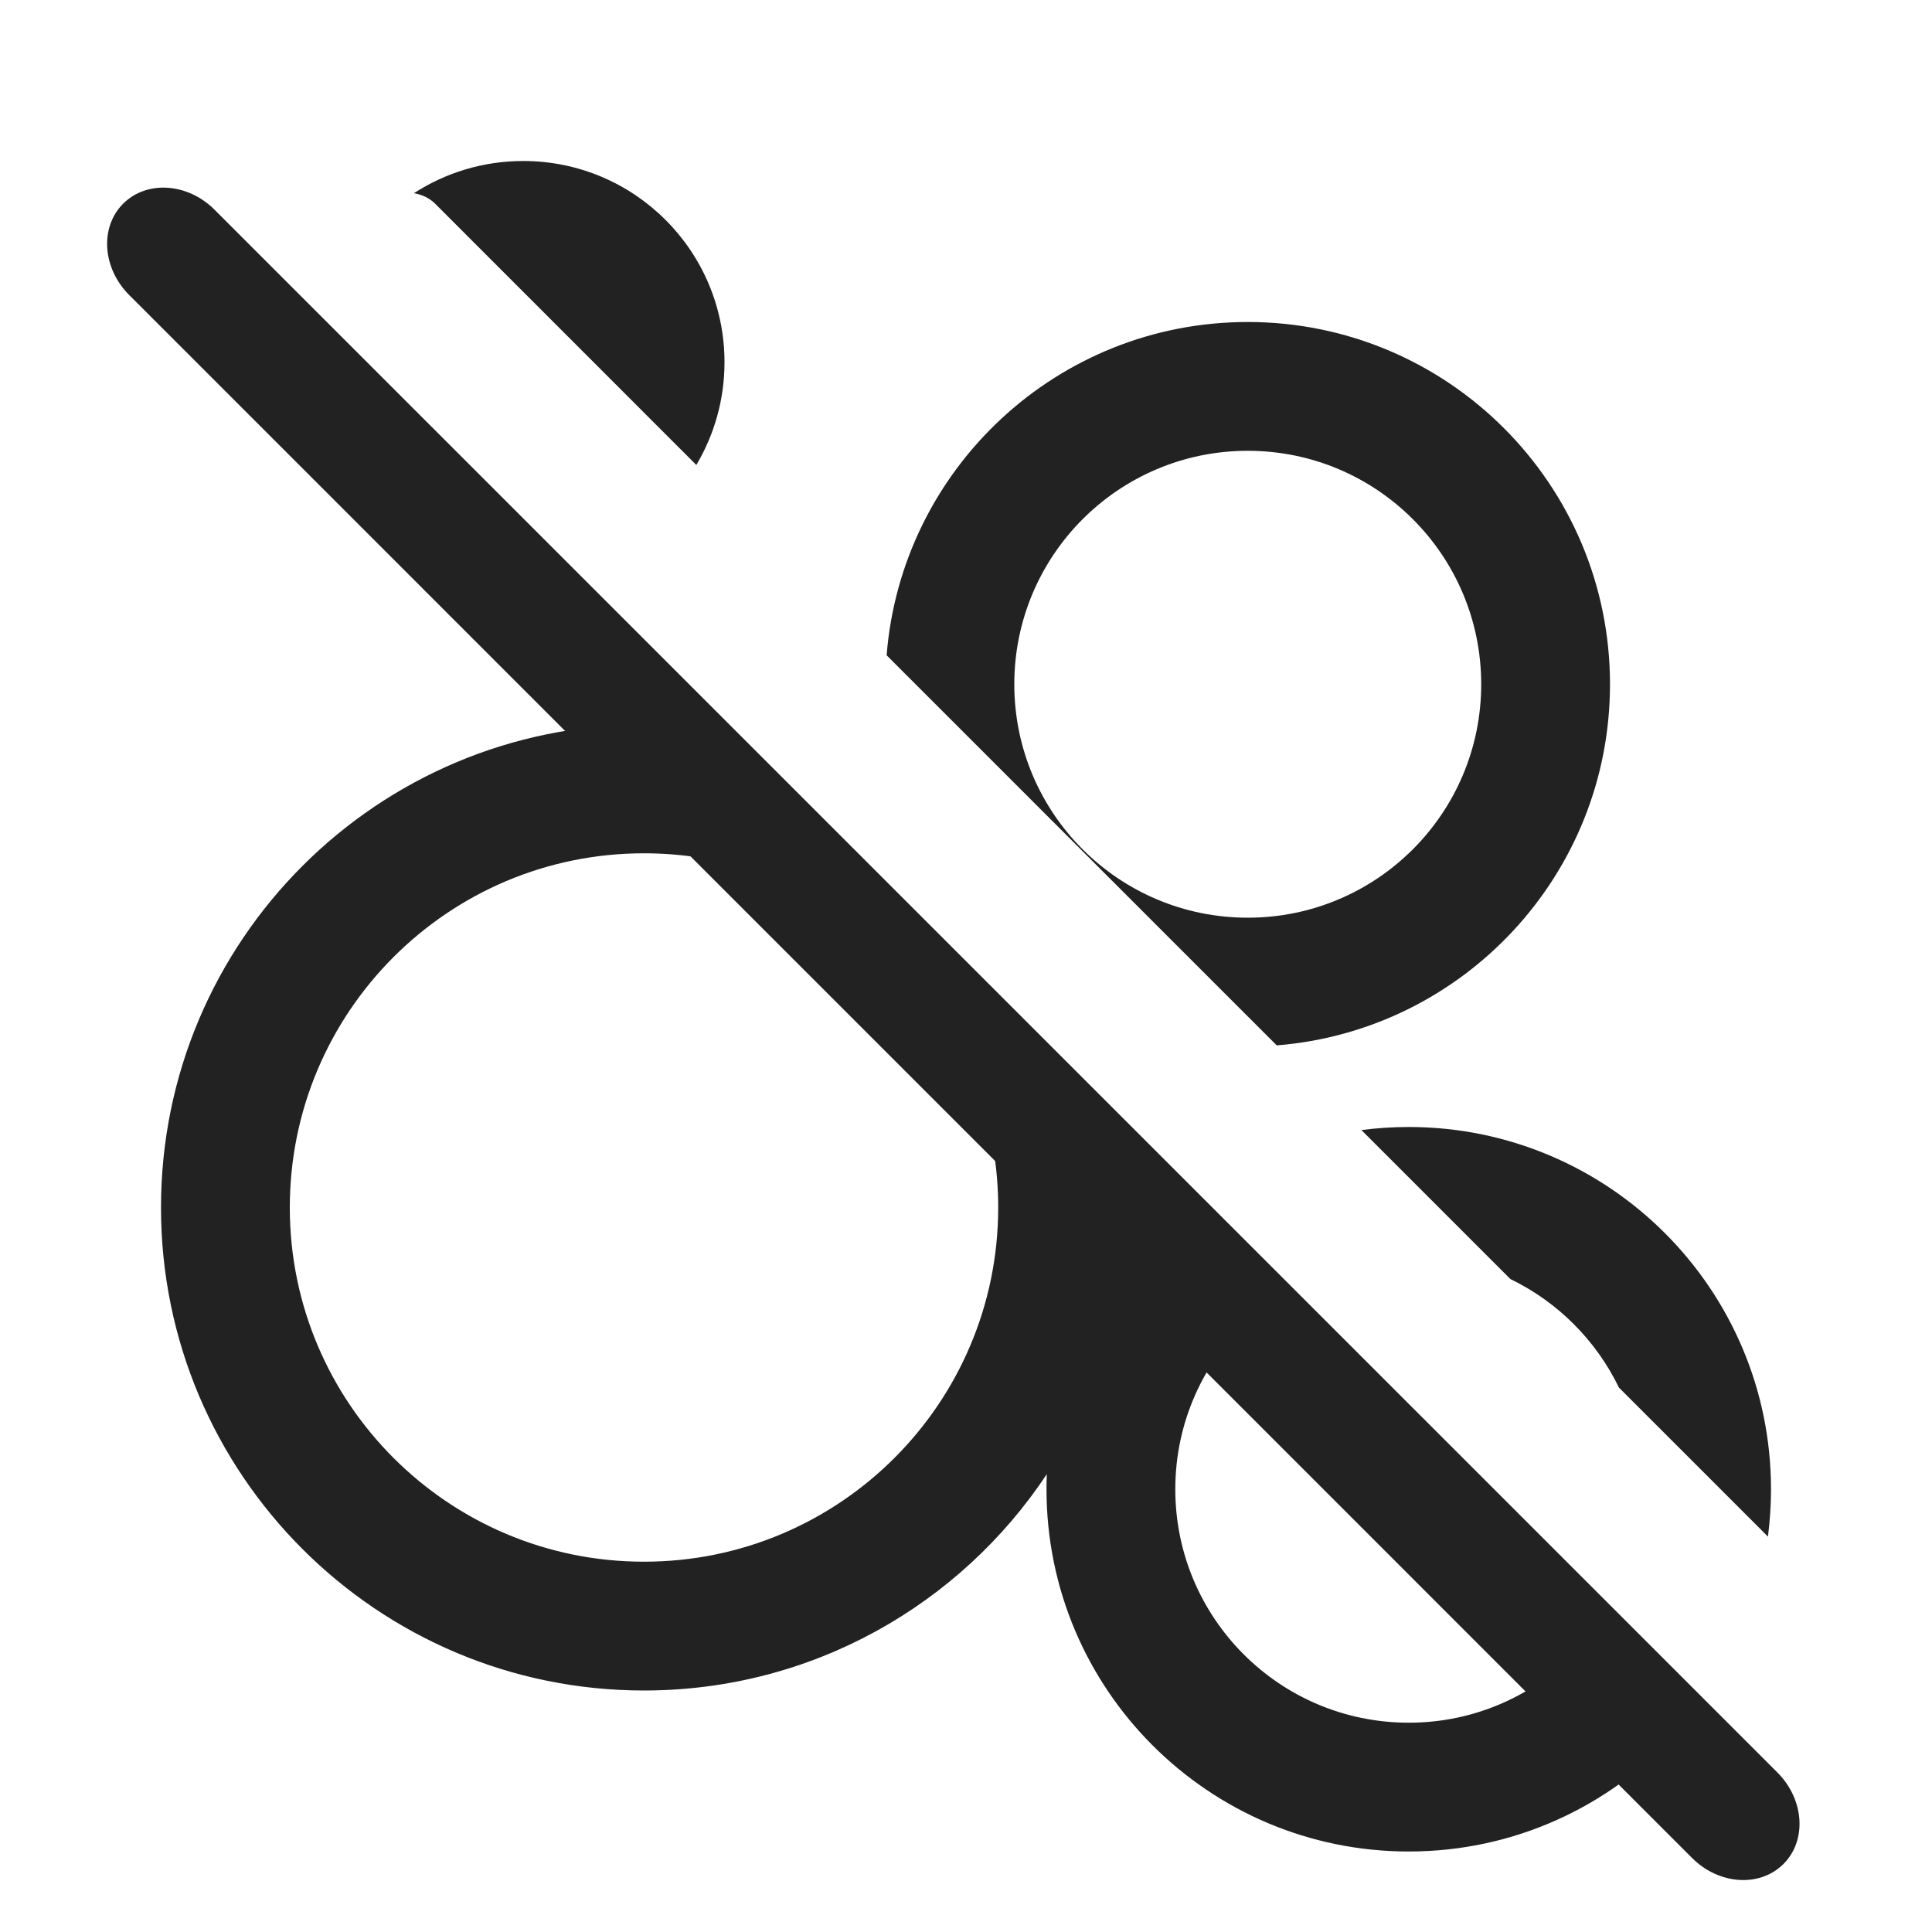 <svg width="24" height="24" viewBox="0 0 24 24" fill="none" xmlns="http://www.w3.org/2000/svg">
<path fill-rule="evenodd" clip-rule="evenodd" d="M22.155 23.155C22.448 22.862 22.414 22.354 22.08 22.019L2.666 2.606C2.332 2.271 1.823 2.237 1.53 2.53C1.237 2.823 1.271 3.332 1.606 3.666L21.019 23.08C21.354 23.415 21.862 23.448 22.155 23.155Z" fill="#222222"/>
<path fill-rule="evenodd" clip-rule="evenodd" d="M4.033 4.908C4.206 5.962 5.038 6.794 6.092 6.967L4.033 4.908ZM8.127 9.001C8.085 9 8.042 9 8 9C4.686 9 2 11.686 2 15C2 18.314 4.686 21 8 21C10.089 21 11.93 19.932 13.004 18.312C13.001 18.374 13 18.437 13 18.5C13 20.985 15.015 23 17.5 23C18.814 23 19.996 22.437 20.819 21.539C20.704 21.524 20.605 21.48 20.53 21.405L19.612 20.487C19.083 21.049 18.333 21.4 17.5 21.4C15.898 21.4 14.6 20.102 14.6 18.5C14.6 17.667 14.951 16.917 15.513 16.388L14.381 15.256C14.229 15.402 14.087 15.559 13.957 15.726C13.985 15.488 14 15.246 14 15C14 14.958 14 14.915 13.999 14.873L11.612 12.487C12.109 13.199 12.4 14.066 12.4 15C12.4 17.43 10.43 19.4 8 19.4C5.57 19.4 3.6 17.43 3.6 15C3.6 12.57 5.57 10.6 8 10.6C8.934 10.6 9.801 10.891 10.513 11.388L8.127 9.001ZM15.86 12.986L11.014 8.14C11.198 5.823 13.136 4 15.5 4C17.985 4 20 6.015 20 8.5C20 10.864 18.177 12.802 15.86 12.986ZM16.912 14.038L18.763 15.889C19.35 16.173 19.827 16.65 20.111 17.237L21.962 19.088C21.987 18.895 22 18.699 22 18.5C22 16.015 19.985 14 17.5 14C17.301 14 17.105 14.013 16.912 14.038ZM8.65 5.776L5.405 2.53C5.335 2.461 5.246 2.418 5.142 2.4C5.533 2.147 5.999 2 6.5 2C7.881 2 9 3.119 9 4.5C9 4.966 8.872 5.402 8.65 5.776ZM15.5 11.4C13.898 11.4 12.6 10.102 12.6 8.5C12.6 6.898 13.898 5.6 15.5 5.6C17.102 5.6 18.4 6.898 18.4 8.5C18.4 10.102 17.102 11.4 15.5 11.4Z" fill="#222222"/>
</svg>
